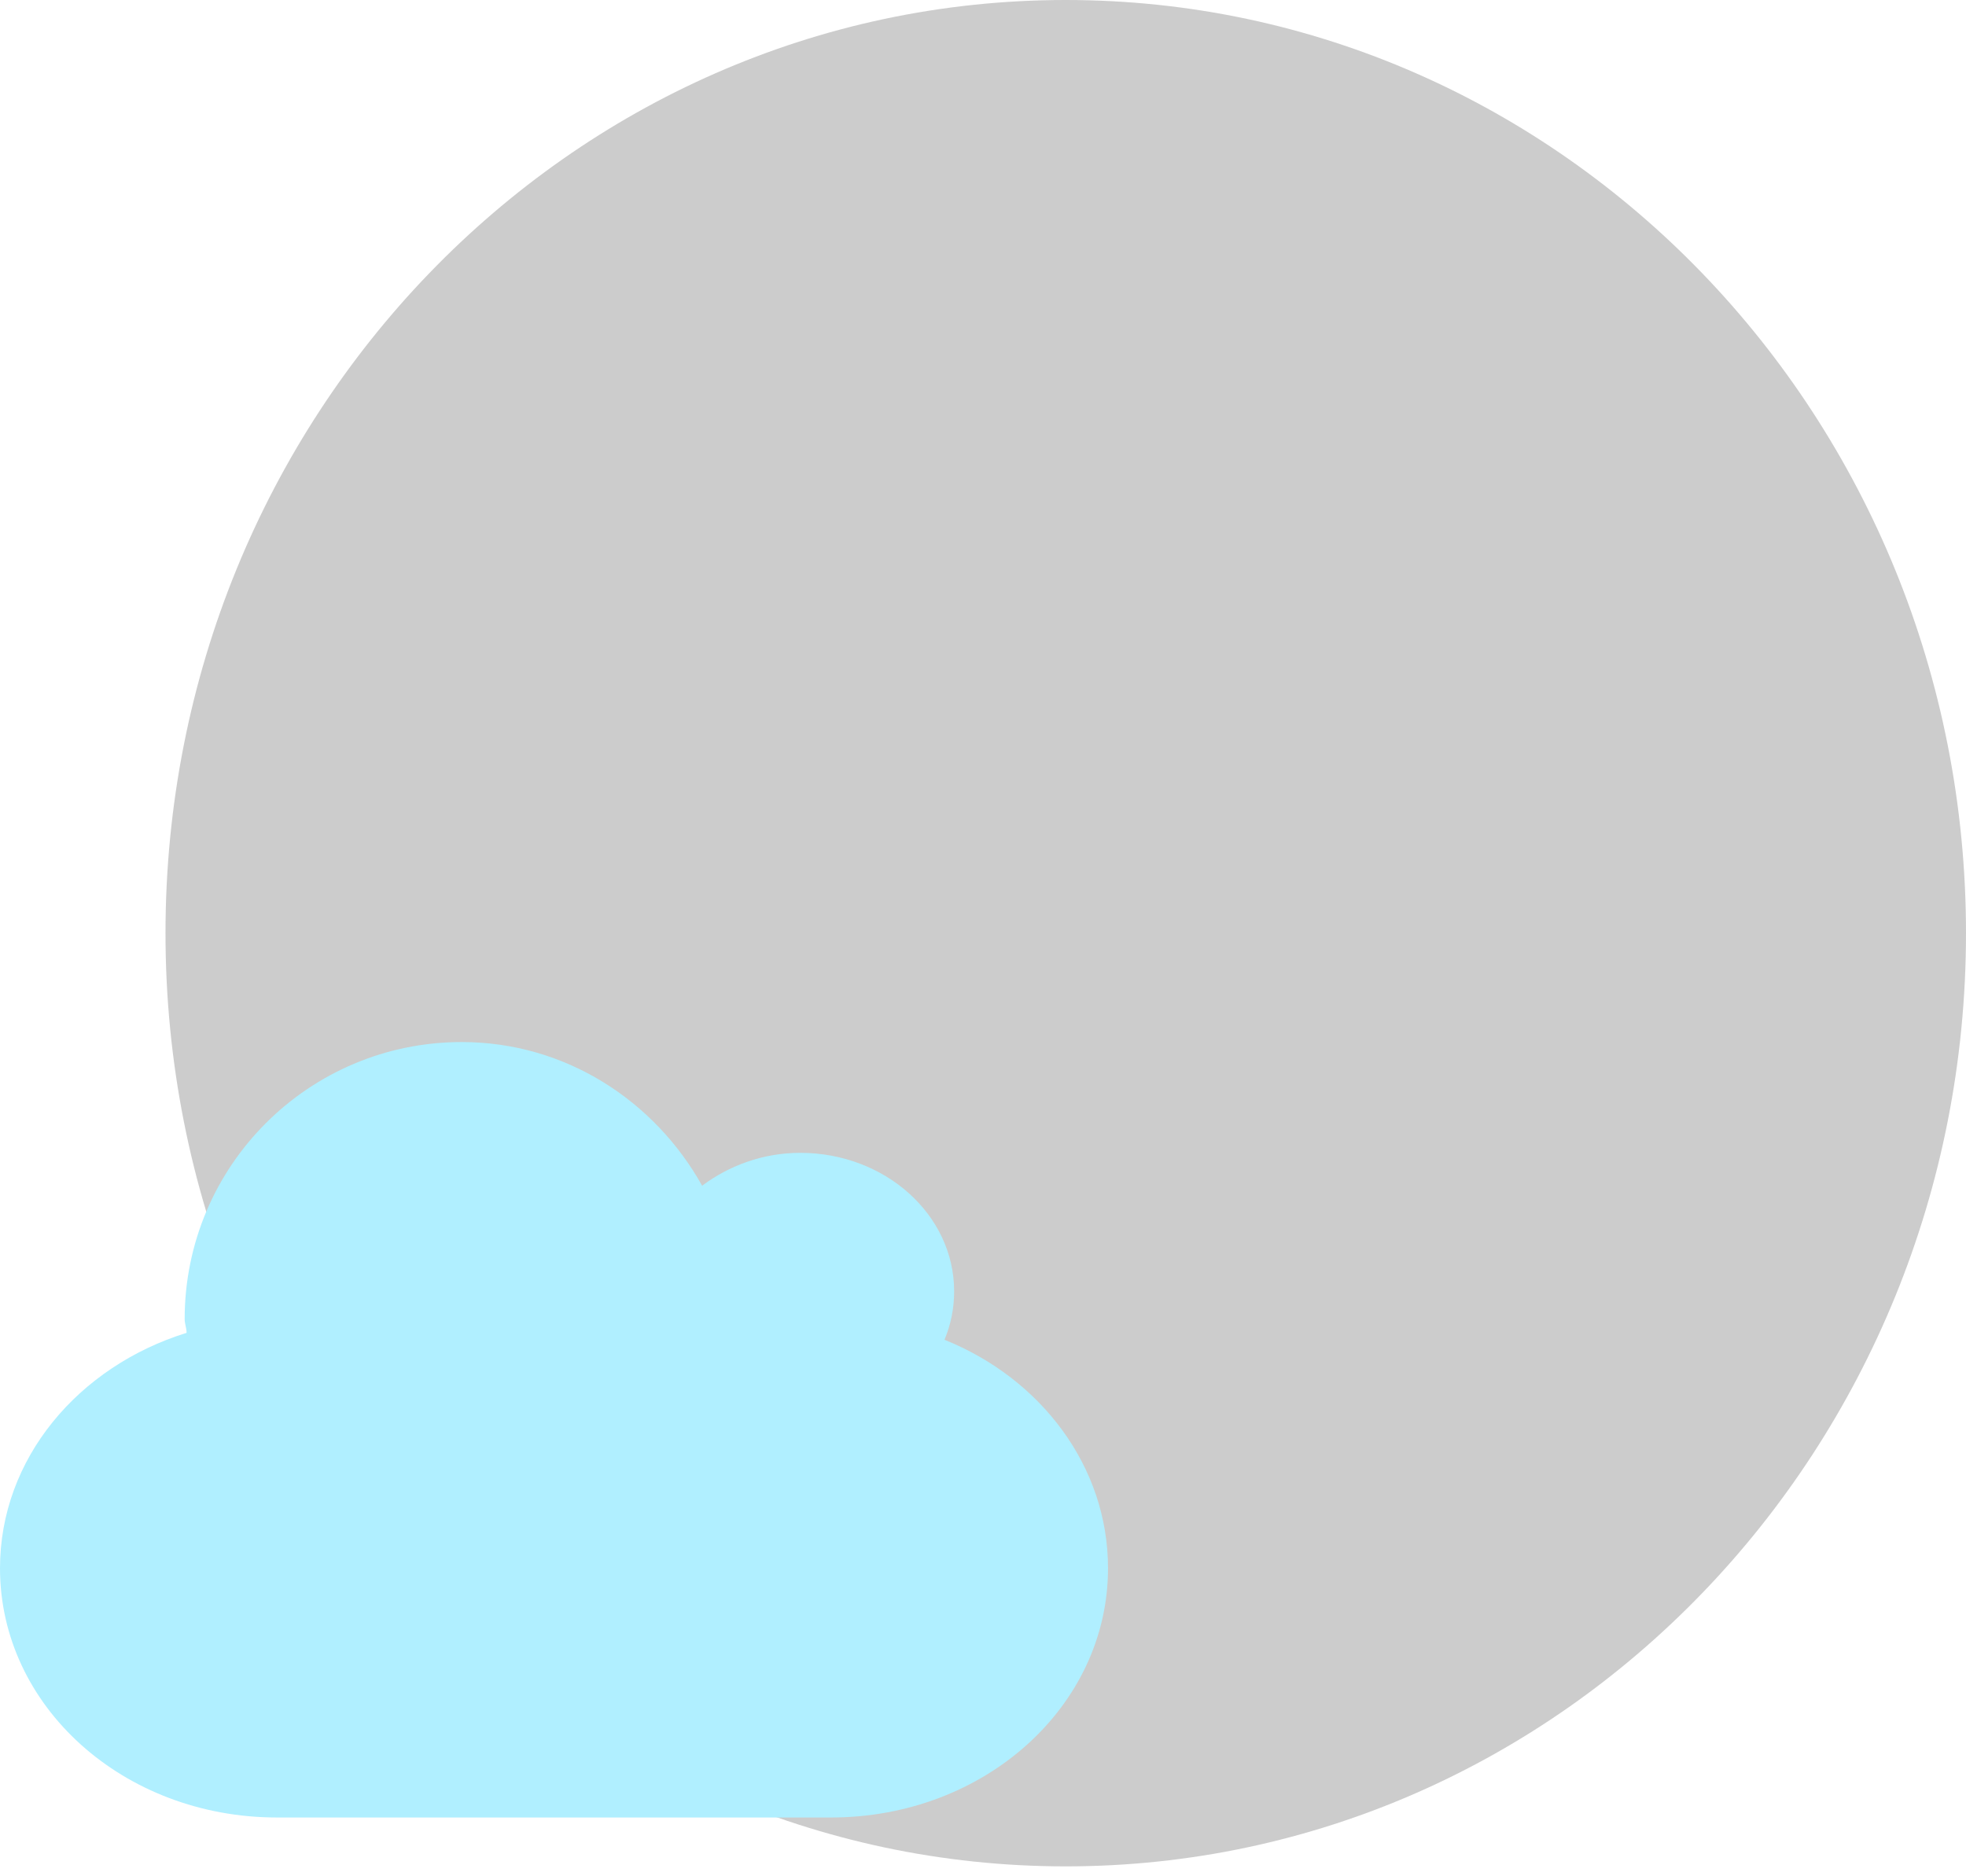 <svg width="44" height="42" viewBox="0 0 44 42" fill="none" xmlns="http://www.w3.org/2000/svg">
<path fill-rule="evenodd" clip-rule="evenodd" d="M44 20.889C44 32.425 34.979 41.778 23.852 41.778C12.724 41.778 3.704 32.425 3.704 20.889C3.704 9.352 12.724 0 23.852 0C34.979 0 44 9.352 44 20.889Z" fill="#CCCCCC"/>
<path fill-rule="evenodd" clip-rule="evenodd" d="M10.333 23.326C12.659 23.326 14.653 24.643 15.714 26.542C16.311 26.095 17.073 25.806 17.909 25.806C19.811 25.806 21.354 27.194 21.354 28.905C21.354 29.29 21.28 29.651 21.138 29.99C23.3 30.86 24.798 32.828 24.798 35.105C24.798 38.196 22.033 40.684 18.598 40.684H6.2C2.765 40.684 0 38.196 0 35.105C0 32.656 1.747 30.59 4.176 29.835C4.176 29.73 4.133 29.633 4.133 29.526C4.133 26.103 6.91 23.326 10.333 23.326Z" fill="#B0EFFF"/>
</svg>
